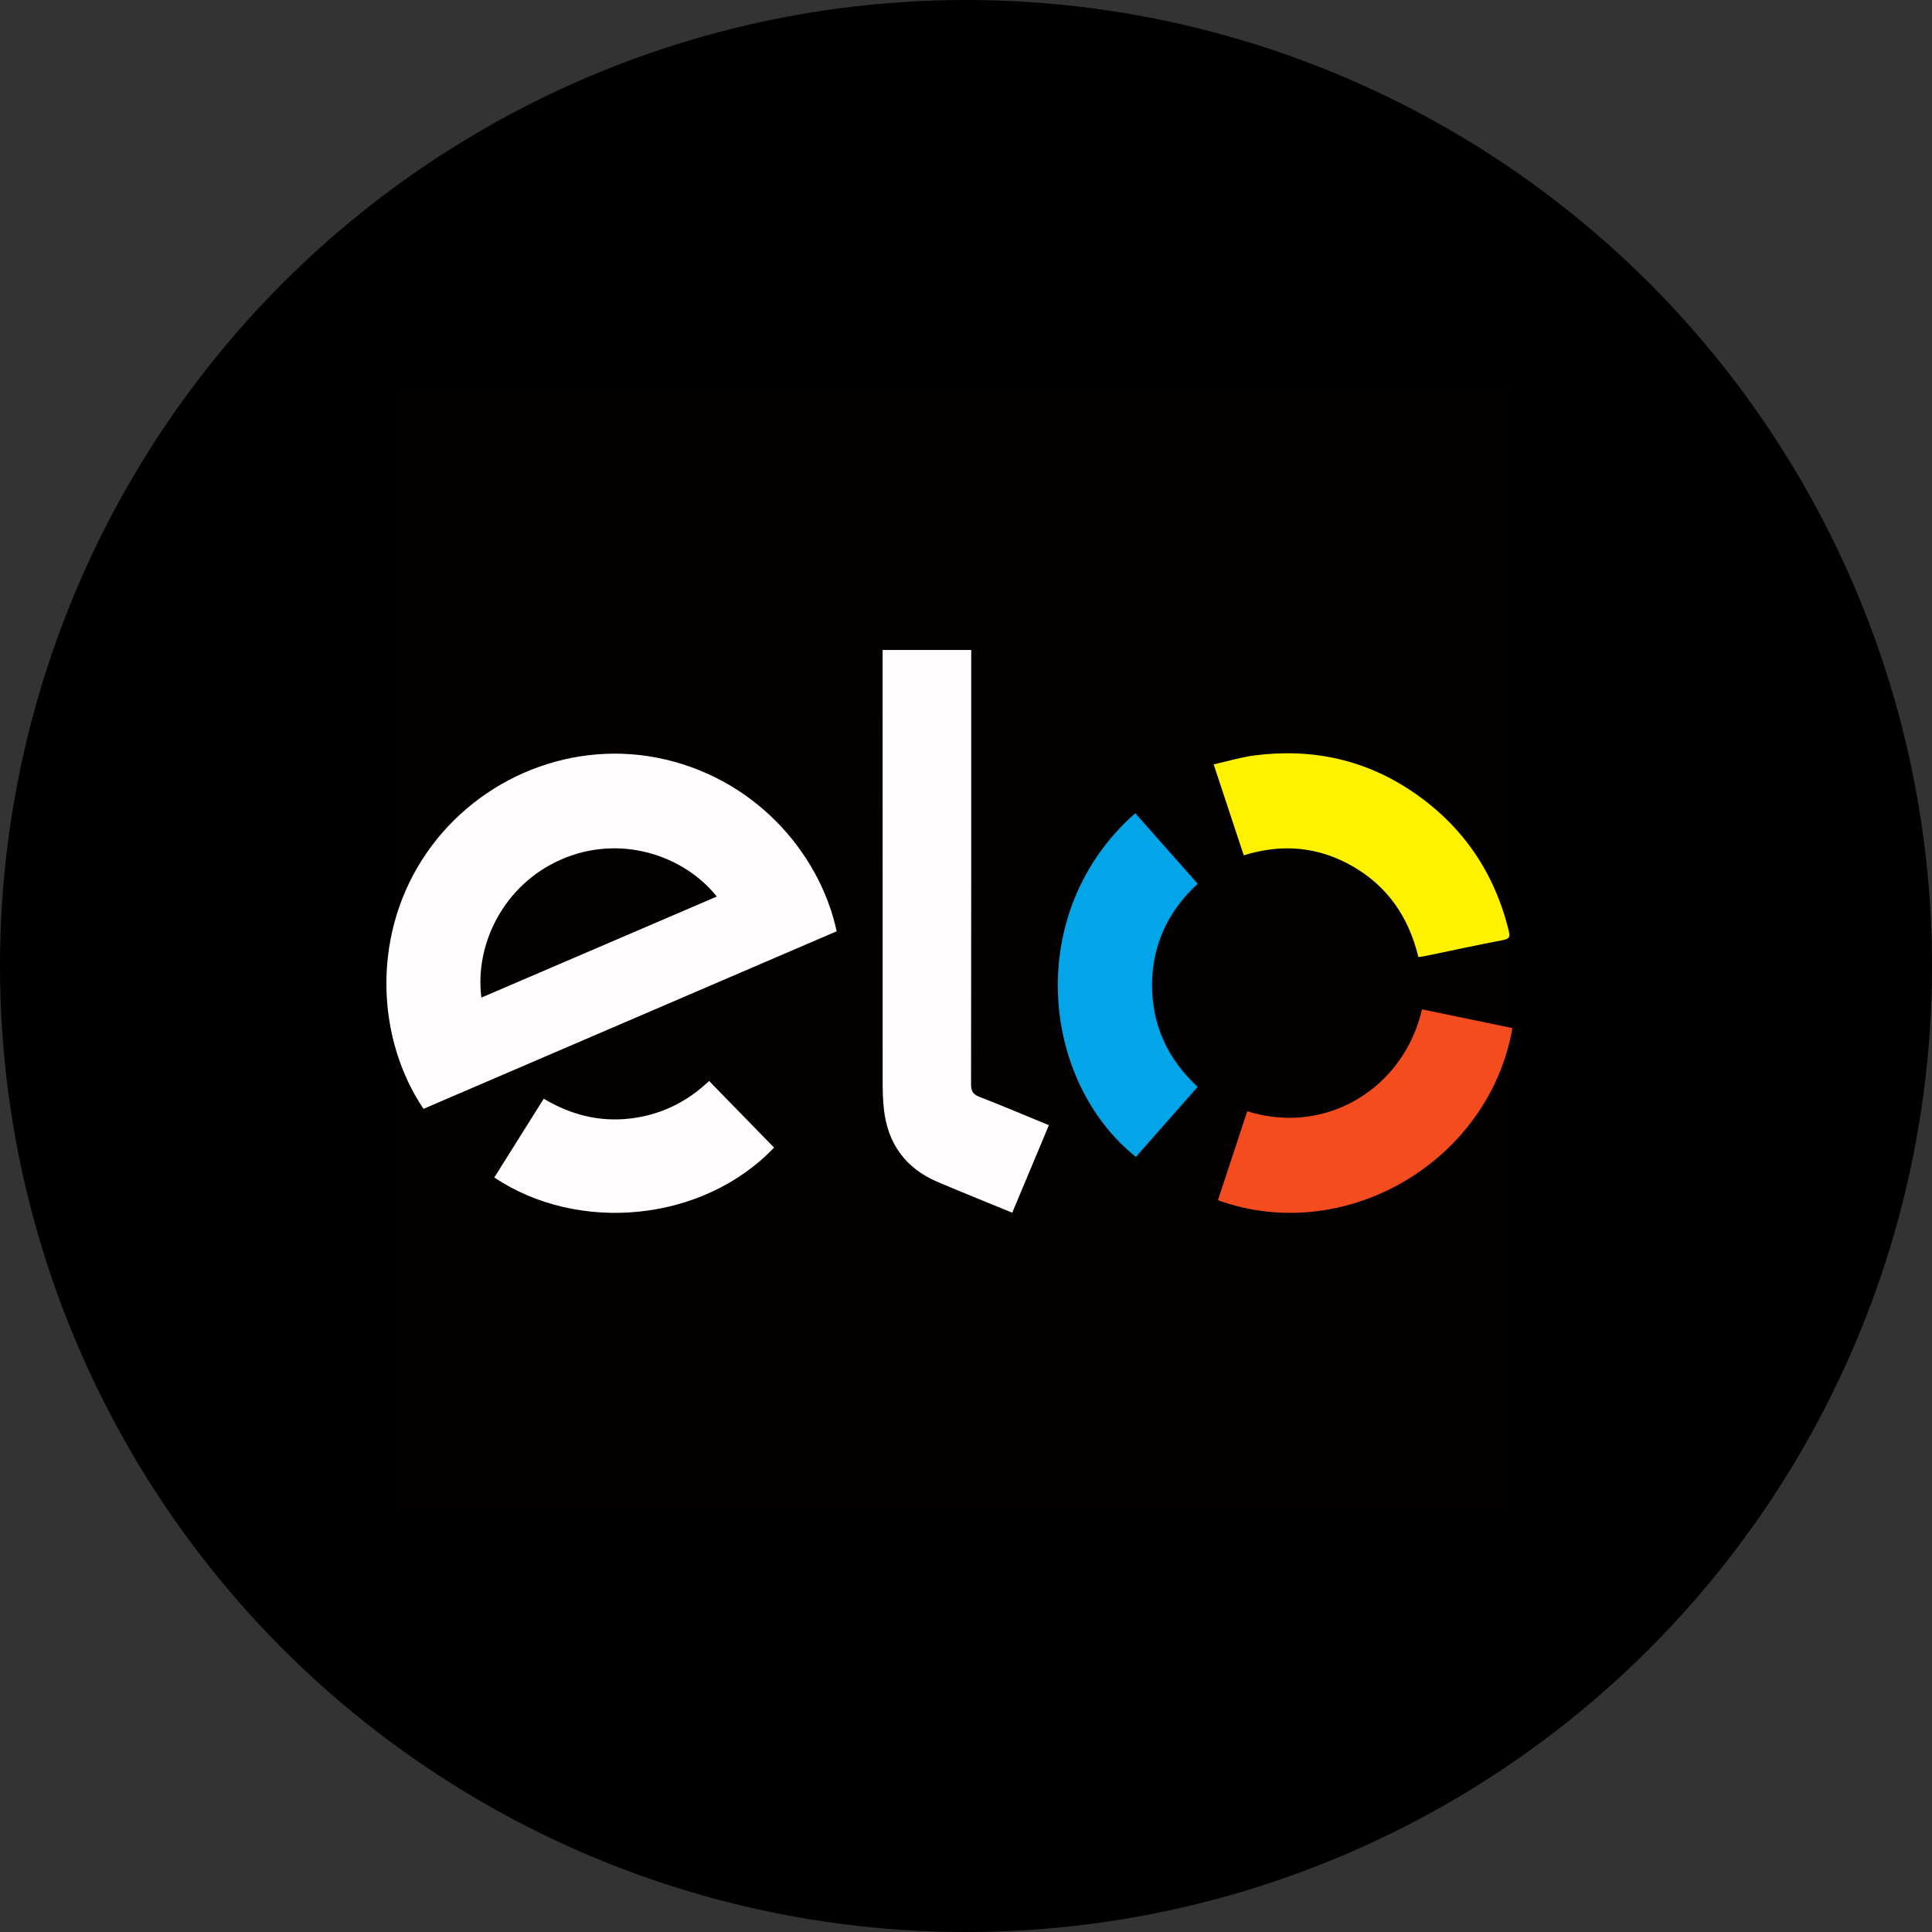 <svg width="60" height="60" viewBox="0 0 60 60" fill="none" xmlns="http://www.w3.org/2000/svg">
<rect x="0" y="0" width="60" height="60" fill="#333333" stroke="none"/>
<circle cx="30" cy="30" r="30" fill="black"/>
<path fill-rule="evenodd" clip-rule="evenodd" d="M14.95 30.981C17.401 29.929 19.827 28.888 22.261 27.843C21.243 26.565 19.258 25.884 17.41 26.7C15.659 27.474 14.735 29.309 14.95 30.981M13.152 34.436C11.708 32.29 11.549 29.171 13.089 26.731C14.644 24.268 17.571 22.987 20.387 23.528C23.355 24.099 25.441 26.416 25.984 28.922C21.712 30.758 17.438 32.594 13.152 34.436" fill="white"/>
<path fill-rule="evenodd" clip-rule="evenodd" d="M27.41 20.186H30.162V20.5C30.162 24.889 30.163 29.278 30.157 33.667C30.156 33.876 30.209 33.983 30.414 34.063C31.133 34.341 31.842 34.643 32.574 34.944C32.194 35.851 31.82 36.745 31.436 37.662C31.055 37.506 30.687 37.356 30.319 37.205C29.918 37.04 29.517 36.877 29.119 36.707C28.116 36.278 27.568 35.514 27.45 34.443C27.422 34.187 27.412 33.928 27.412 33.67C27.41 29.273 27.41 24.877 27.41 20.48V20.186Z" fill="white"/>
<path fill-rule="evenodd" clip-rule="evenodd" d="M37.195 33.754C36.549 34.486 35.912 35.208 35.276 35.929C32.313 33.562 31.79 28.308 35.257 25.255C35.898 25.98 36.54 26.705 37.195 27.446C36.272 28.299 35.779 29.354 35.778 30.595C35.778 31.838 36.266 32.895 37.195 33.754" fill="#00A6E9"/>
<path fill-rule="evenodd" clip-rule="evenodd" d="M44.05 29.724C43.75 28.483 43.095 27.531 42.015 26.908C40.945 26.291 39.811 26.192 38.626 26.563C38.316 25.626 38.013 24.71 37.691 23.738C38.13 23.641 38.545 23.514 38.97 23.459C40.769 23.23 42.443 23.596 43.944 24.64C45.45 25.686 46.42 27.119 46.859 28.92C46.906 29.11 46.859 29.16 46.676 29.195C45.882 29.347 45.092 29.518 44.3 29.682C44.224 29.698 44.148 29.708 44.05 29.724" fill="#FFF400"/>
<path fill-rule="evenodd" clip-rule="evenodd" d="M37.824 37.274C38.127 36.353 38.43 35.432 38.734 34.511C41.186 35.284 43.604 33.787 44.161 31.346C45.097 31.54 46.033 31.734 46.969 31.928C46.249 36.063 41.787 38.705 37.824 37.274" fill="#F44C1F"/>
<path fill-rule="evenodd" clip-rule="evenodd" d="M16.886 34.122C17.72 34.617 18.597 34.846 19.55 34.739C20.501 34.632 21.317 34.238 22.022 33.571C22.7 34.266 23.37 34.953 24.039 35.64C21.83 37.957 17.962 38.316 15.351 36.568C15.86 35.758 16.369 34.947 16.886 34.122" fill="white"/>
<rect opacity="0.01" x="12" y="12" width="35" height="35" fill="#FF0000"/>
</svg>
